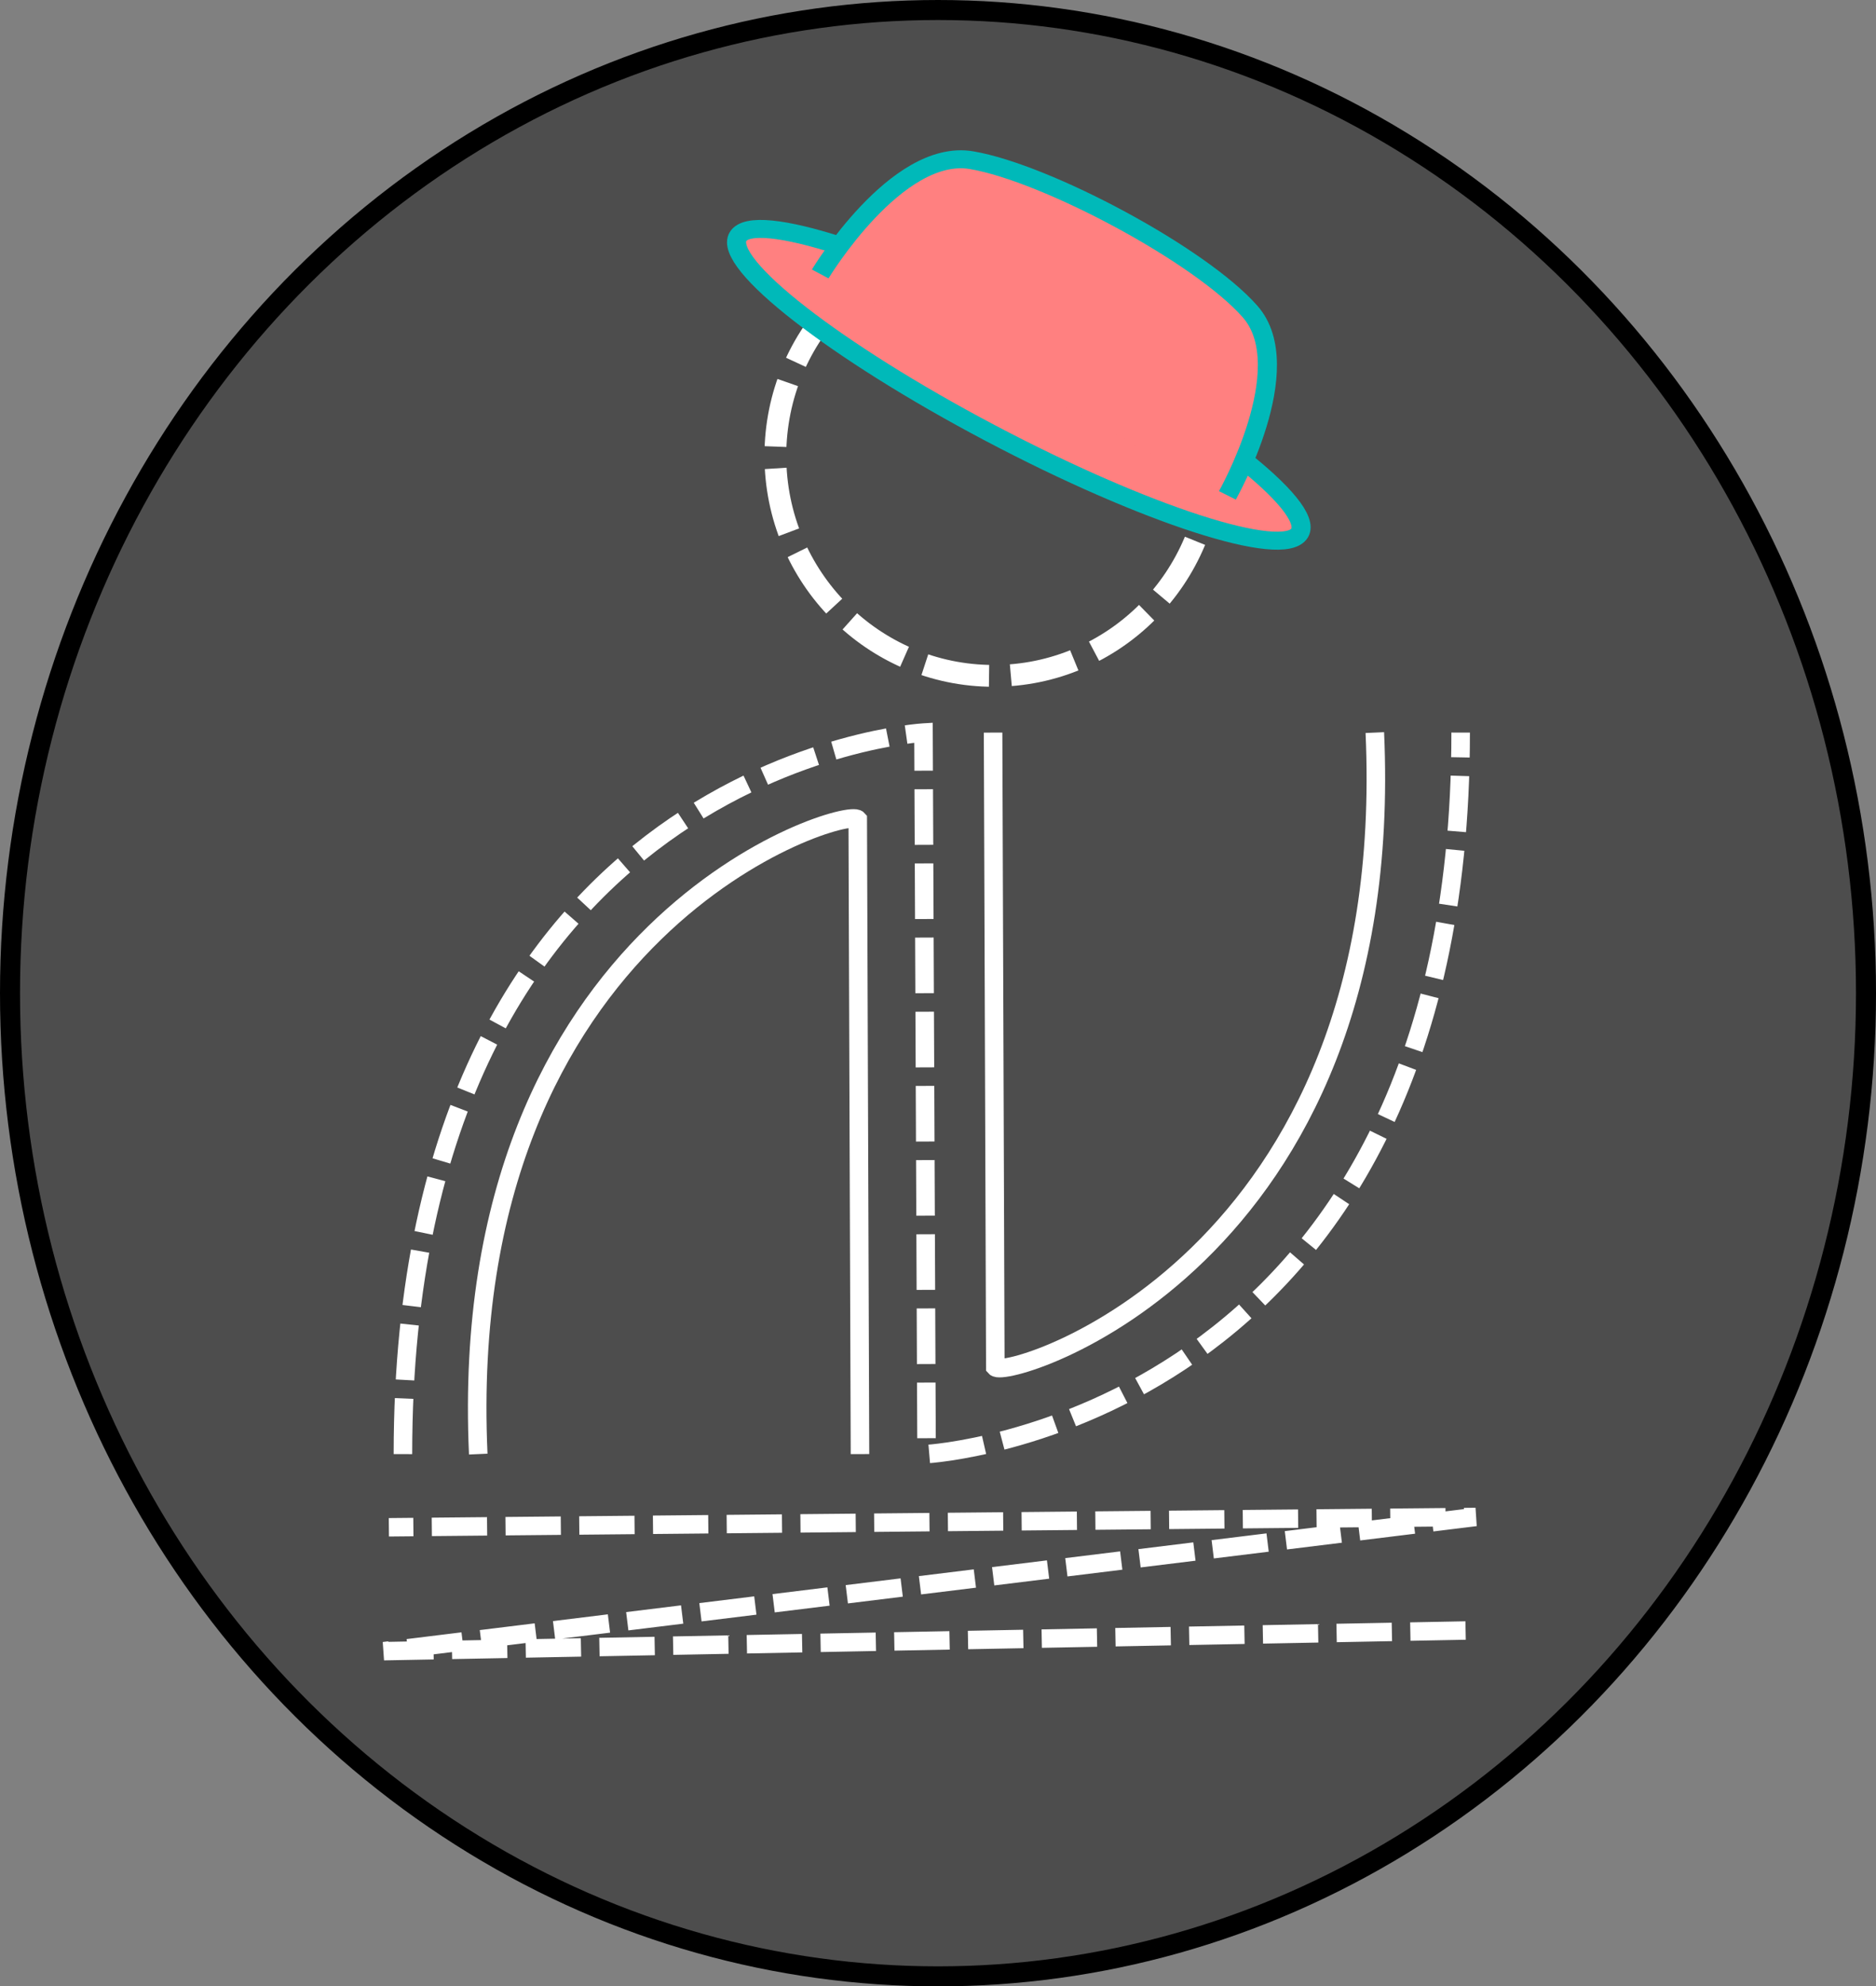 <?xml version="1.0" encoding="UTF-8" standalone="no"?>
<!-- Created with Inkscape (http://www.inkscape.org/) -->

<svg
   xmlns:dc="http://purl.org/dc/elements/1.1/"
   xmlns:cc="http://creativecommons.org/ns#"
   xmlns:rdf="http://www.w3.org/1999/02/22-rdf-syntax-ns#"
   xmlns:svg="http://www.w3.org/2000/svg"
   xmlns="http://www.w3.org/2000/svg"
   xmlns:sodipodi="http://sodipodi.sourceforge.net/DTD/sodipodi-0.dtd"
   xmlns:inkscape="http://www.inkscape.org/namespaces/inkscape"
   width="247.999mm"
   height="262.432mm"
   viewBox="0 0 247.999 262.432"
   version="1.1"
   id="svg8"
   inkscape:version="0.92.2 (5c3e80d, 2017-08-06)"
   sodipodi:docname="neoman-logo.svg"
   style="enable-background:new">
  <rect x="0" y="0" width="247.999" height="262.432" fill="#808080" stroke="none"/>
  <defs
     id="defs2" />
  <sodipodi:namedview
     id="base"
     pagecolor="#ffffff"
     bordercolor="#666666"
     borderopacity="1.0"
     inkscape:pageopacity="0.0"
     inkscape:pageshadow="2"
     inkscape:zoom="0.49497475"
     inkscape:cx="585.78602"
     inkscape:cy="637.98495"
     inkscape:document-units="mm"
     inkscape:current-layer="layer2"
     showgrid="false"
     inkscape:window-width="1920"
     inkscape:window-height="1017"
     inkscape:window-x="-8"
     inkscape:window-y="-8"
     inkscape:window-maximized="1"
     units="mm"
     fit-margin-top="0"
     fit-margin-left="0"
     fit-margin-right="0"
     fit-margin-bottom="0" />
  <g
     inkscape:groupmode="layer"
     id="layer2"
     inkscape:label="Background"
     style="display:inline"
     transform="translate(21.101,22.778)">
    <ellipse
       style="display:inline;fill:#4d4d4d;fill-opacity:1;stroke:#000000;stroke-width:2.646;stroke-miterlimit:4;stroke-dasharray:none;stroke-dashoffset:0;stroke-opacity:1"
       id="path895"
       cx="102.899"
       cy="195.438"
       rx="122.677"
       ry="129.893"
       transform="translate(0,-87)" />
  </g>
  <g
     inkscape:label="Layer 1"
     inkscape:groupmode="layer"
     id="layer1"
     transform="translate(21.101,-64.222)"
     style="display:inline">
    <path
       style="fill:none;stroke:#000000;stroke-width:2.421;stroke-linecap:butt;stroke-linejoin:miter;stroke-miterlimit:4;stroke-dasharray:none;stroke-opacity:1"
       d="m 577.504,288.993 c 0,-112.937 74.831,-117.014 74.831,-117.014 l 5.766,118.1 c 0,0 67.704,-40.528 67.537,-114.372"
       id="path12"
       inkscape:connector-curvature="0"
       sodipodi:nodetypes="cccc" />
    <path
       style="fill:none;stroke:#000000;stroke-width:2.646;stroke-linecap:butt;stroke-linejoin:miter;stroke-miterlimit:4;stroke-dasharray:none;stroke-opacity:1"
       d="M 267.337,9.232 332.349,50.054"
       id="path14"
       inkscape:connector-curvature="0" />
    <path
       style="fill:none;stroke:#000000;stroke-width:2.646;stroke-linecap:butt;stroke-linejoin:miter;stroke-miterlimit:4;stroke-dasharray:none;stroke-opacity:1"
       d="m 283.212,8.476 c 16.631,-24.19 37.042,-3.024 37.042,-3.024"
       id="path16"
       inkscape:connector-curvature="0"
       sodipodi:nodetypes="cc" />
    <path
       style="fill:none;stroke:#000000;stroke-width:2.646;stroke-linecap:butt;stroke-linejoin:miter;stroke-miterlimit:4;stroke-dasharray:none;stroke-opacity:1"
       d="m 320.253,5.453 c 21.923,16.631 6.804,28.726 6.804,28.726"
       id="path3722"
       inkscape:connector-curvature="0" />
    <g
       id="g4547"
       transform="matrix(1.039,0.6,-0.6,1.039,635.147,-183.659)"
       style="stroke-width:2.205;stroke-miterlimit:4;stroke-dasharray:none">
      <path
         sodipodi:nodetypes="czzc"
         inkscape:connector-curvature="0"
         id="path4541"
         d="m 125.577,217.367 c 0,0 -0.126,-16.512 7.56,-19.277 7.685,-2.765 26.642,-2.897 34.396,0 7.754,2.897 8.315,19.277 8.315,19.277"
         style="fill:none;stroke:#000000;stroke-width:2.205;stroke-linecap:butt;stroke-linejoin:miter;stroke-miterlimit:4;stroke-dasharray:none;stroke-opacity:1" />
      <path
         inkscape:connector-curvature="0"
         id="path4543"
         d="m 116.505,217.367 c 67.658,0.189 67.658,0.189 67.658,0.189"
         style="fill:none;stroke:#000000;stroke-width:2.205;stroke-linecap:butt;stroke-linejoin:miter;stroke-miterlimit:4;stroke-dasharray:none;stroke-opacity:1" />
    </g>
    <path
       style="fill:none;stroke:#000000;stroke-width:2.646;stroke-linecap:butt;stroke-linejoin:miter;stroke-miterlimit:4;stroke-dasharray:none;stroke-opacity:1"
       d="M 307.126,71.802 389.744,117.898"
       id="path4543-0"
       inkscape:connector-curvature="0"
       sodipodi:nodetypes="cc"
       inkscape:export-xdpi="96"
       inkscape:export-ydpi="96" />
    <path
       style="fill:none;stroke:#000000;stroke-width:2.646;stroke-linecap:butt;stroke-linejoin:miter;stroke-miterlimit:4;stroke-dasharray:none;stroke-opacity:1"
       d="m 326.355,71.792 52.822,30.64"
       id="path4543-0-3"
       inkscape:connector-curvature="0"
       sodipodi:nodetypes="cc"
       inkscape:export-xdpi="96"
       inkscape:export-ydpi="96" />
    <path
       style="fill:none;stroke:#000000;stroke-width:2.646;stroke-linecap:butt;stroke-linejoin:miter;stroke-miterlimit:4;stroke-dasharray:none;stroke-opacity:1"
       d="m -159.306,68.31 94.358,0.071"
       id="path4543-0-4"
       inkscape:connector-curvature="0"
       sodipodi:nodetypes="cc"
       inkscape:export-xdpi="96"
       inkscape:export-ydpi="96" />
    <path
       style="fill:none;stroke:#000000;stroke-width:2.646;stroke-linecap:butt;stroke-linejoin:miter;stroke-miterlimit:4;stroke-dasharray:none;stroke-opacity:1"
       d="m 320.168,78.287 c 0,0 10.558,-18.614 20.976,-16.737 10.418,1.877 31.78,14.012 38.605,22.288 6.825,8.277 -3.158,27.024 -3.158,27.024"
       id="path4541-6-3"
       inkscape:connector-curvature="0"
       sodipodi:nodetypes="czzc"
       inkscape:export-xdpi="96"
       inkscape:export-ydpi="96" />
    <path
       inkscape:connector-curvature="0"
       style="fill:none;stroke:#000000;stroke-width:2.646;stroke-miterlimit:4;stroke-dasharray:none;stroke-opacity:1"
       d="m 439.812,187.619 a 44.601,8.126 29.268 0 1 -42.881,-14.716 44.601,8.126 29.268 0 1 -34.935,-28.894 44.601,8.126 29.268 0 1 42.881,14.716 44.601,8.126 29.268 0 1 34.935,28.894 z"
       id="path4595-7" />
    <path
       style="fill:none;fill-opacity:1;stroke:#000000;stroke-width:2.646;stroke-linecap:butt;stroke-linejoin:miter;stroke-miterlimit:4;stroke-dasharray:none;stroke-opacity:1"
       d="m 373.383,149.504 c 0,0 10.558,-18.614 20.976,-16.737 10.418,1.877 31.78,14.012 38.605,22.288 6.825,8.277 -3.158,27.024 -3.158,27.024"
       id="path4541-6-36"
       inkscape:connector-curvature="0"
       sodipodi:nodetypes="czzc"
       inkscape:export-xdpi="96"
       inkscape:export-ydpi="96" />
    <path
       style="fill:none;stroke:#ffffff;stroke-width:2.45;stroke-linecap:butt;stroke-linejoin:miter;stroke-miterlimit:4;stroke-dasharray:7.349, 2.45;stroke-dashoffset:0;stroke-opacity:1"
       d="m 32.165,256.331 c 0,-91.299 68.817,-95.32 68.817,-95.32 l 0.407,95.32 c 0,0 70.603,-4.021 70.603,-95.32"
       id="path12-8"
       inkscape:connector-curvature="0"
       sodipodi:nodetypes="cccc"
       inkscape:export-xdpi="96"
       inkscape:export-ydpi="96" />
    <path
       inkscape:export-ydpi="96"
       inkscape:export-xdpi="96"
       sodipodi:nodetypes="ccc"
       inkscape:connector-curvature="0"
       id="path12-8-1"
       d="M 42.121,256.331 C 38.971,186.216 90.751,170.738 92.288,172.475 l 0.297,83.856"
       style="fill:none;stroke:#ffffff;stroke-width:2.45;stroke-linecap:butt;stroke-linejoin:miter;stroke-miterlimit:4;stroke-dasharray:none;stroke-opacity:1" />
    <path
       inkscape:export-ydpi="96"
       inkscape:export-xdpi="96"
       sodipodi:nodetypes="ccc"
       inkscape:connector-curvature="0"
       id="path12-8-1-2"
       d="m 160.645,161.01 c 3.15,70.115 -48.63,85.573 -50.168,83.837 l -0.297,-83.837"
       style="fill:none;stroke:#ffffff;stroke-width:2.45;stroke-linecap:butt;stroke-linejoin:miter;stroke-miterlimit:4;stroke-dasharray:none;stroke-opacity:1" />
    <ellipse
       style="fill:none;fill-opacity:1;stroke:#ffffff;stroke-width:2.882;stroke-miterlimit:4;stroke-dasharray:8.646, 2.882;stroke-dashoffset:0;stroke-opacity:1"
       id="path4679"
       cx="110.253"
       cy="124.437"
       rx="28.854"
       ry="29.079" />
    <g
       id="g4640"
       style="fill:#ff8080;fill-opacity:1"
       transform="matrix(0.954,0,0,0.898,0.358,-4.844)">
      <path
         sodipodi:nodetypes="csssc"
         inkscape:connector-curvature="0"
         id="path4595"
         d="m 200.351,52.71 c 8.071,1.471 13.063,3.502 13.063,5.746 0,4.488 -19.969,8.126 -44.601,8.126 -24.633,-10e-7 -44.601,-3.638 -44.601,-8.126 0,-2.244 4.992,-4.276 13.063,-5.746"
         style="fill:#ff8080;fill-opacity:1;stroke:#00b9b9;stroke-width:2.646;stroke-miterlimit:4;stroke-dasharray:none;stroke-opacity:1"
         transform="rotate(29.268)" />
      <path
         inkscape:export-ydpi="96"
         inkscape:export-xdpi="96"
         sodipodi:nodetypes="czzc"
         inkscape:connector-curvature="0"
         id="path4541-6"
         d="m 91.163,117.215 c 0,0 10.558,-18.614 20.976,-16.737 10.418,1.877 31.78,14.012 38.605,22.288 6.825,8.277 -3.158,27.024 -3.158,27.024"
         style="fill:#ff8080;fill-opacity:1;stroke:#00b9b9;stroke-width:2.646;stroke-linecap:butt;stroke-linejoin:miter;stroke-miterlimit:4;stroke-dasharray:none;stroke-opacity:1" />
    </g>
    <path
       style="fill:none;stroke:#ffffff;stroke-width:2.437;stroke-linecap:butt;stroke-linejoin:miter;stroke-miterlimit:4;stroke-dasharray:7.31, 2.437;stroke-dashoffset:0;stroke-opacity:1"
       d="M 172.645,279.64 29.644,282.368 173.969,264.638 30.306,266.002"
       id="path4683"
       inkscape:connector-curvature="0" />
  </g>
</svg>
